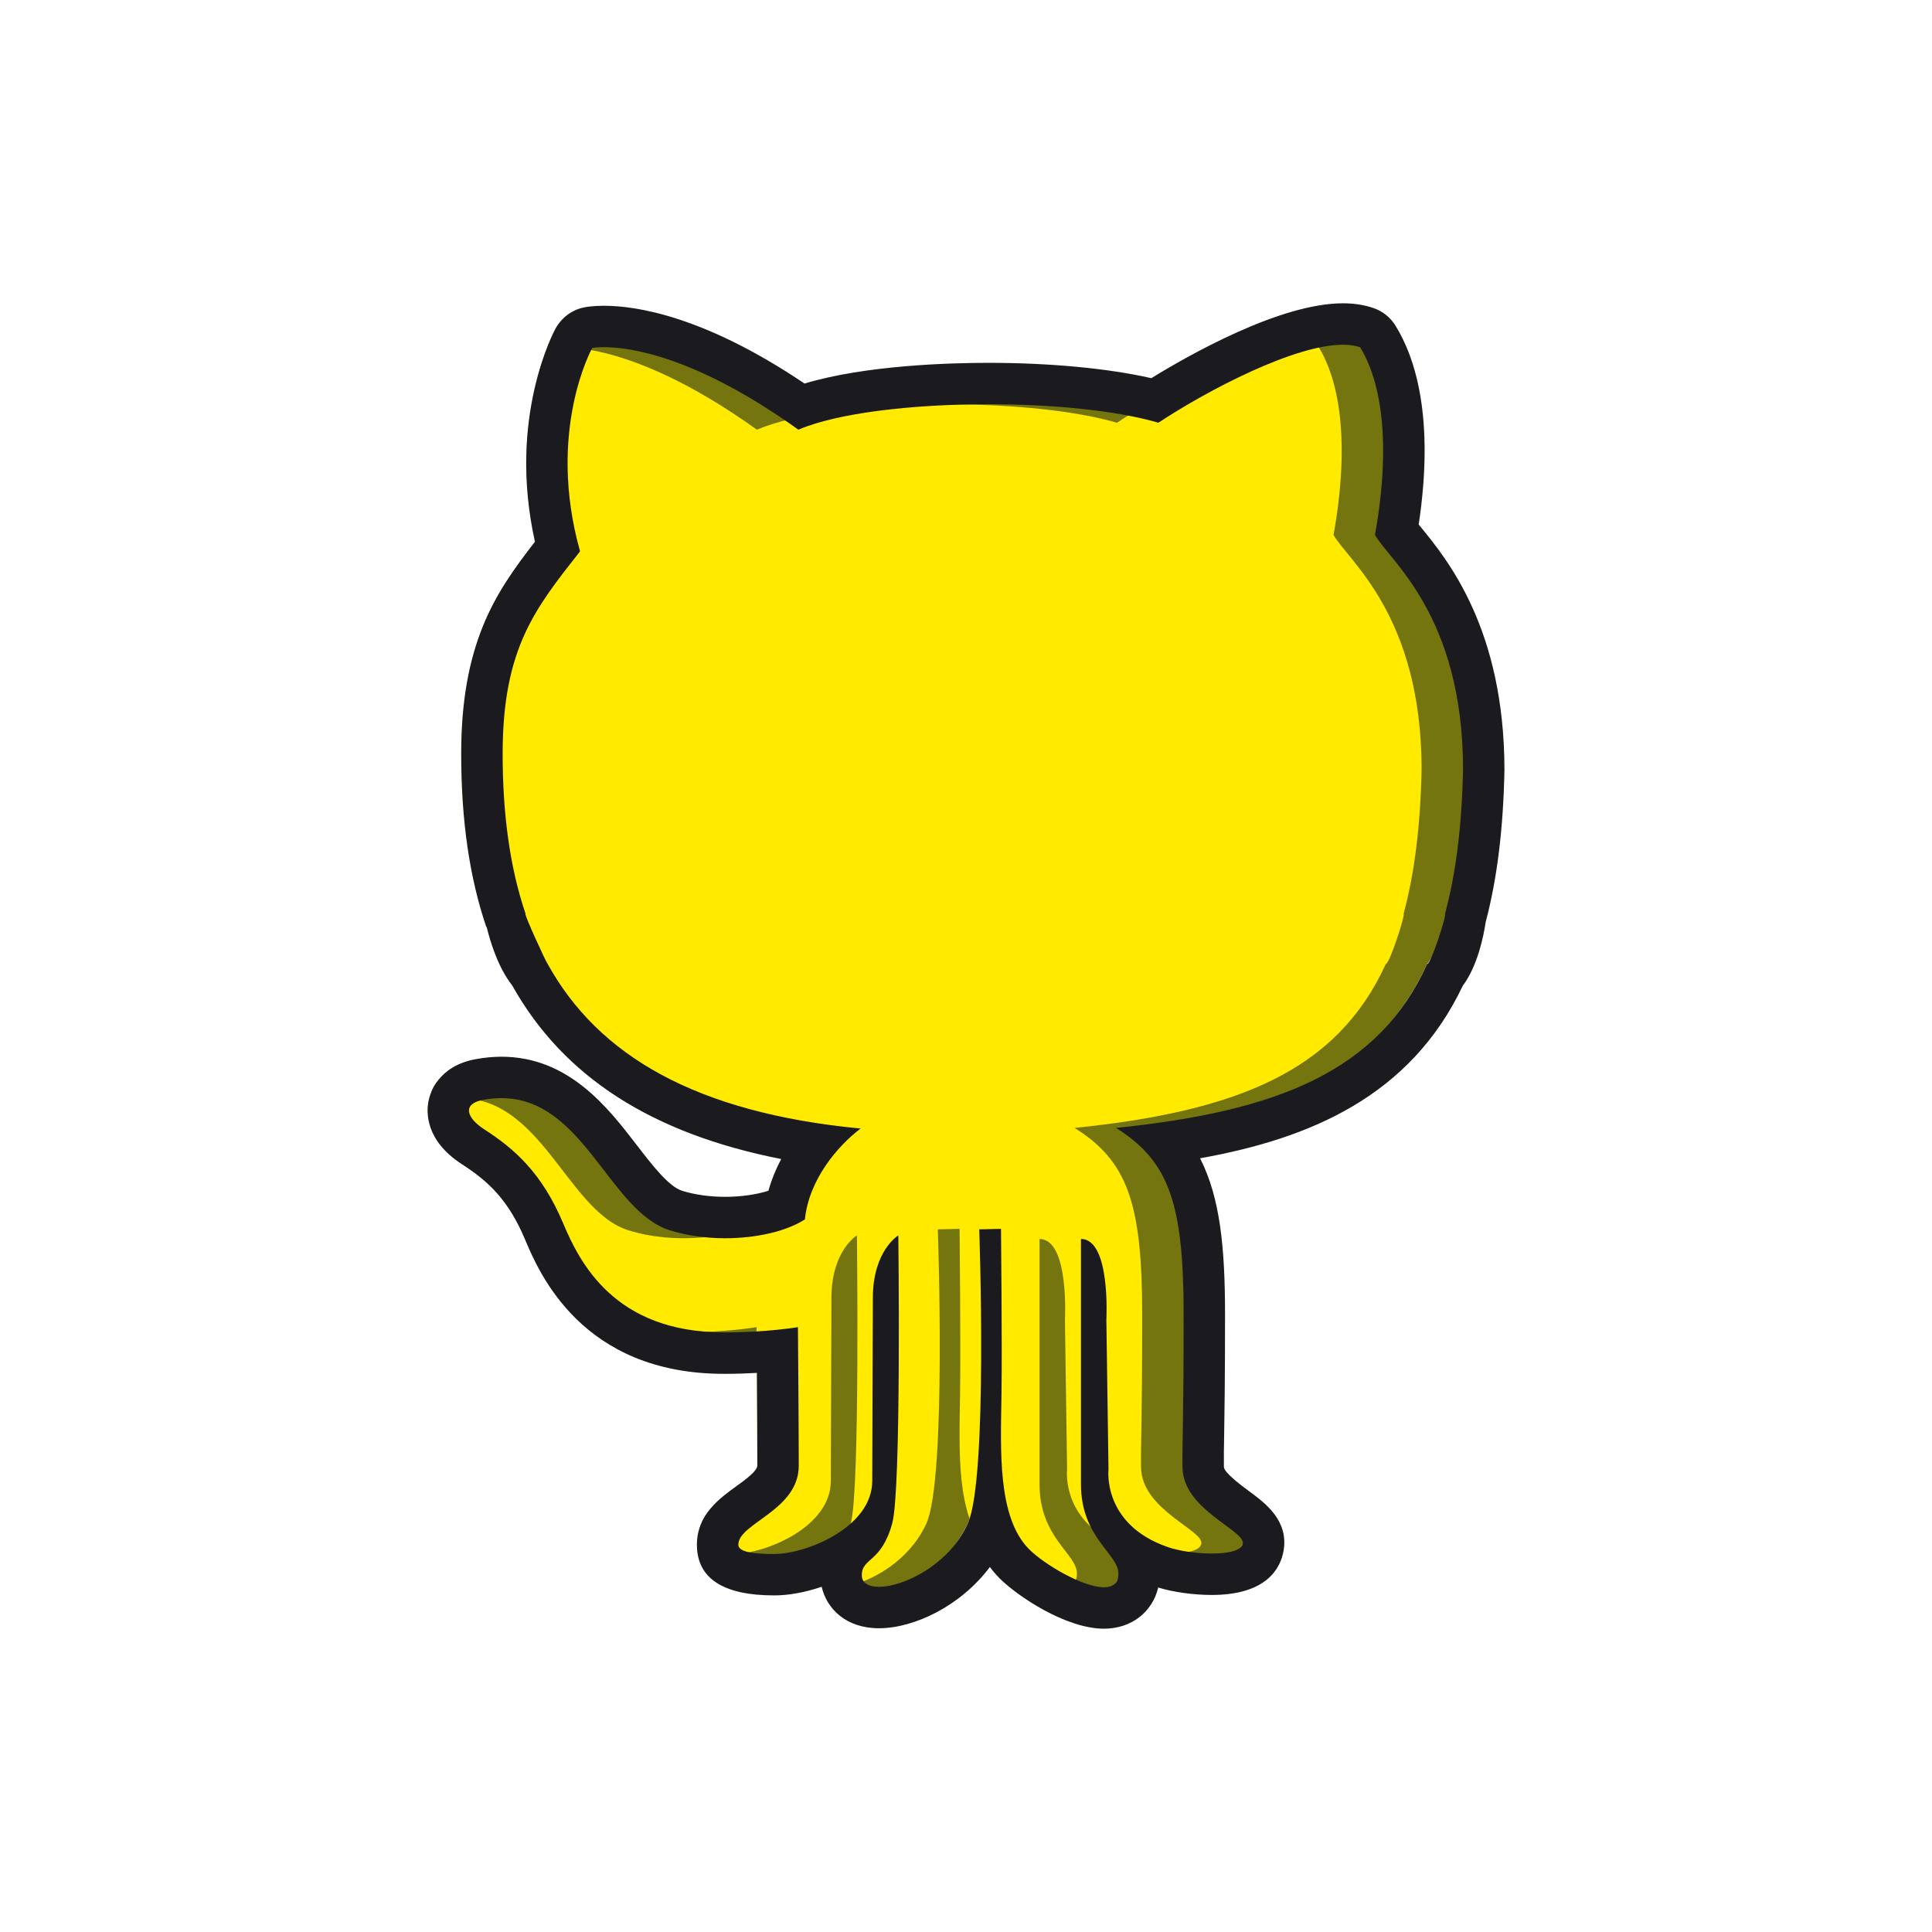 <?xml version="1.0" encoding="UTF-8" standalone="no"?>
<svg
   height="512px"
   style="enable-background:new 0 0 512 512;"
   version="1.1"
   viewBox="0 0 512 512"
   width="512px"
   xml:space="preserve"
   id="svg48"
   sodipodi:docname="github_media_social_icon.svg"
   inkscape:version="1.1 (c68e22c387, 2021-05-23)"
   xmlns:inkscape="http://www.inkscape.org/namespaces/inkscape"
   xmlns:sodipodi="http://sodipodi.sourceforge.net/DTD/sodipodi-0.dtd"
   xmlns="http://www.w3.org/2000/svg"
   xmlns:svg="http://www.w3.org/2000/svg"><defs
     id="defs52" /><sodipodi:namedview
     id="namedview50"
     pagecolor="#505050"
     bordercolor="#eeeeee"
     borderopacity="1"
     inkscape:pageshadow="0"
     inkscape:pageopacity="0"
     inkscape:pagecheckerboard="0"
     showgrid="false"
     inkscape:zoom="1.625"
     inkscape:cx="181.84615"
     inkscape:cy="185.53846"
     inkscape:window-width="1920"
     inkscape:window-height="1017"
     inkscape:window-x="-8"
     inkscape:window-y="-8"
     inkscape:window-maximized="1"
     inkscape:current-layer="g44" /><g
     id="social__x2C__media__x2C__social_media__x2C___github__x2C_"><g
       id="g44"><g
         id="g10"><g
           id="g8" /></g><g
         id="g34"><g
           id="g16"><g
             id="g14" /></g><g
           id="g20" /><g
           id="g24" /><g
           id="g28" /><g
           id="g32" /></g><g
         id="g42"><path
           d="m 287.728,423.488 c -7.921,0 -19.658,-7.61 -23.731,-11.694 -3.034,-3.045 -5.06,-6.839 -6.421,-11.095 -0.289,1.029 -0.601,1.93 -0.933,2.669 -5.606,12.359 -19.177,20.002 -28.556,20.002 -2.466,0 -4.566,-0.547 -6.249,-1.629 -2.401,-1.533 -3.773,-4.052 -3.773,-6.925 0,-3.27 1.329,-5.349 2.68,-6.807 -6.582,4.405 -14.717,6.657 -20.355,6.657 -4.877,0 -15.05,0 -15.05,-7.954 0,-5.135 4.32,-8.254 8.125,-11.009 4.771,-3.44 7.89,-5.992 7.89,-9.915 0,-7.128 -0.097,-22.06 -0.161,-30.518 -3.58,0.354 -8.457,0.676 -14.16,0.676 -34.043,0 -43.938,-23.411 -47.657,-32.232 -4.931,-11.716 -11.094,-17.44 -18.812,-22.436 -6.678,-4.298 -6.914,-8.778 -6.464,-11.062 0.407,-2.048 1.994,-5.639 8.082,-6.764 2.037,-0.387 3.999,-0.568 5.864,-0.568 15.157,0 23.861,11.319 31.546,21.299 4.877,6.335 9.476,12.316 14.685,13.967 3.88,1.223 8.393,1.865 13.067,1.865 v 0 c 6.131,0 12.048,-1.125 16.11,-3.001 1.233,-6.218 4.267,-11.855 7.911,-16.497 -37.421,-5.617 -62.311,-20.441 -75.924,-45.148 l 0.107,-0.054 c -3.151,-3.956 -5.338,-10.912 -6.217,-14.096 l -0.096,0.043 c -4.267,-12.595 -6.346,-27.023 -6.356,-44.12 0,-28.599 8.747,-40.551 20.002,-54.903 -8.104,-32.329 3.912,-54.389 4.438,-55.332 0.782,-1.394 2.122,-2.38 3.677,-2.701 0.375,-0.075 1.79,-0.333 4.212,-0.333 8.243,0 25.822,2.809 52.298,21.181 10.987,-3.816 29.113,-6.057 49.533,-6.057 17.183,0 33.068,1.619 44.185,4.449 12.713,-8.104 35.502,-20.227 49.833,-20.227 2.39,0 4.545,0.332 6.399,0.997 1.168,0.418 2.165,1.222 2.818,2.272 4.041,6.485 9.959,21.706 5.049,51.419 0.558,0.729 1.254,1.543 2.026,2.487 7.321,8.95 20.956,25.608 21.021,60.67 -0.29,15.457 -1.887,28.342 -4.856,39.489 -0.429,2.637 -1.972,10.612 -5.295,14.921 -14.053,30.41 -43.08,40.315 -74.198,44.742 7.697,9.175 10.302,22.167 10.302,45.503 0,17.922 -0.15,26.508 -0.236,31.996 -0.063,3.559 -0.106,5.788 -0.063,8.457 0.063,4.277 4.994,7.9 8.961,10.815 3.805,2.798 7.738,5.703 6.936,10.397 -0.826,4.749 -5.414,7.161 -13.635,7.161 -4.76,0 -9.927,-0.782 -13.496,-2.037 -2.744,-0.954 -5.123,-2.111 -7.192,-3.419 0.857,1.575 1.437,3.301 1.437,5.273 -0.004,5.46 -3.745,9.126 -9.308,9.126 z"
           style="fill:#757510;fill-opacity:1"
           id="path42606" /><path
           d="M128.292,242.14c-4.191-12.37-6.056-26.519-6.067-42.362c0-28.084,8.757-38.675,20.517-53.66     c-8.994-32.007,3.226-53.896,3.226-53.896s18.898-3.923,54.625,21.652c19.359-8.296,70.993-8.961,95.411-1.844     c14.985-9.883,42.404-23.946,53.467-20.001c3.001,4.824,9.454,18.844,3.934,49.737c3.741,6.753,23.261,21.181,23.336,61.956     c-0.289,15.028-1.876,27.741-4.781,38.46c0.558,0-3.709,13.313-4.716,13.292c-12.949,28.428-39.532,39.039-82.462,43.434     c13.924,8.769,17.911,19.745,17.911,49.459c0,29.713-0.407,33.7-0.3,40.539c0.15,11.212,16.593,16.594,15.971,20.195     c-0.621,3.602-13.752,3.044-19.895,0.879c-17.418-6.046-15.682-20.538-15.682-20.538l-0.568-39.726     c0,0,1.189-21.373-6.731-21.373v65.021c0,14.128,9.915,18.416,9.915,23.646c0,8.982-18.083-0.857-23.668-6.453     c-8.489-8.532-7.514-26.604-7.31-40.883c0.193-13.827-0.128-44.012-0.128-44.012l-5.767,0.128c0,0,2.369,65.944-3.034,77.971     c-6.989,15.414-28.084,20.753-28.084,13.699c0-4.716,5.199-3.216,8.071-13.806c2.444-9.025,1.608-76.256,1.608-76.256     s-6.753,4.009-6.753,16.593c0,5.745-0.161,38.696-0.161,48.472c0,12.327-17.515,19.359-25.93,19.359     c-4.255,0-9.562-0.215-9.562-2.466c0-5.702,16.015-9.047,16.015-20.924c0-10.269-0.214-36.724-0.214-36.724     s-8.083,1.394-19.595,1.394c-29.049,0-38.235-18.522-42.608-28.878c-5.681-13.506-13.056-19.852-20.892-24.91     c-4.813-3.109-5.917-6.797-0.354-7.825c25.705-4.845,32.275,29.112,49.447,34.537c12.252,3.858,28.009,2.187,35.845-2.873     c1.04-10.376,8.522-19.358,14.761-24.075c-43.67-4.181-69.557-19.337-82.987-43.712     C133.931,255.368,127.778,242.14,128.292,242.14L128.292,242.14z"
           style="fill:#ffea00;fill-opacity:1"
           id="path38" /><path
           d="M355.892,91.354c1.715,0,3.248,0.214,4.556,0.675c3.001,4.824,9.454,18.844,3.934,49.737     c3.741,6.753,23.261,21.181,23.336,61.956c-0.29,15.028-1.876,27.741-4.781,38.46c0.558,0-3.698,13.292-4.717,13.292l0,0     c-12.948,28.428-39.531,39.039-82.462,43.434c13.925,8.769,17.912,19.745,17.912,49.459c0,29.713-0.407,33.7-0.3,40.539     c0.149,11.212,16.593,16.594,15.971,20.195c-0.321,1.854-3.944,2.604-8.221,2.604c-4.053,0-8.684-0.676-11.674-1.726     c-17.418-6.046-15.682-20.538-15.682-20.538l-0.568-39.726c0,0,1.189-21.373-6.731-21.373v65.021     c0,14.128,9.915,18.416,9.915,23.646c0,2.604-1.522,3.634-3.816,3.634c-5.627,0-15.885-6.11-19.852-10.087     c-8.489-8.532-7.514-26.604-7.311-40.883c0.193-13.827-0.129-44.012-0.129-44.012l-5.767,0.128c0,0,2.369,65.944-3.033,77.971     c-4.941,10.901-16.947,16.765-23.55,16.765c-2.723,0-4.534-0.996-4.534-3.065c0-4.716,5.199-3.216,8.071-13.806     c2.444-9.025,1.608-76.256,1.608-76.256s-6.753,4.009-6.753,16.593c0,5.745-0.161,38.696-0.161,48.472     c0,12.327-17.515,19.359-25.93,19.359c-4.256,0-9.562-0.215-9.562-2.466c0-5.702,16.015-9.047,16.015-20.924     c0-10.269-0.215-36.724-0.215-36.724s-8.082,1.394-19.595,1.394c-29.048,0-38.234-18.522-42.608-28.878     c-5.681-13.506-13.056-19.852-20.892-24.91c-4.813-3.109-5.917-6.797-0.354-7.825c1.705-0.321,3.323-0.472,4.867-0.472     c21.76,0,28.545,29.949,44.581,35.009c4.609,1.458,9.723,2.122,14.718,2.122c8.275,0,16.239-1.833,21.127-4.995     c1.04-10.376,8.521-19.358,14.76-24.075c-43.669-4.181-69.556-19.337-82.987-43.712c-0.171,0-6.324-13.228-5.81-13.228     c-4.191-12.37-6.056-26.519-6.066-42.362c0-28.084,8.757-38.675,20.516-53.66c-8.994-32.007,3.226-53.896,3.226-53.896     s1.04-0.214,3.098-0.214c6.7,0,24.193,2.294,51.527,21.867c10.473-4.48,30.367-6.742,50.305-6.742     c16.937,0,33.894,1.629,45.106,4.898C320.197,103.317,343.082,91.354,355.892,91.354 M355.892,80.378     c-16.711,0-40.872,13.742-50.776,19.841c-11.384-2.594-26.776-4.063-43.241-4.063c-9.797,0-32.458,0.59-48.665,5.488     c-26.476-17.836-44.516-20.612-53.167-20.612c-2.873,0-4.684,0.311-5.328,0.45c-3.119,0.643-5.799,2.615-7.353,5.392     c-0.557,0.997-12.927,23.71-5.595,56.704c-10.741,13.849-19.541,27.216-19.541,56.2c0.011,17.719,2.187,32.726,6.646,45.889     l0.097-0.032c0.976,4.052,3.065,10.826,6.774,15.521c13.484,24.117,36.928,39.264,71.325,46.006     c-1.404,2.637-2.583,5.445-3.43,8.404c-2.916,0.922-6.903,1.607-11.458,1.607c-4.116,0-8.061-0.557-11.416-1.607     c-3.559-1.126-7.847-6.699-11.995-12.081c-7.61-9.894-18.029-23.442-35.887-23.442c-2.251,0-4.566,0.225-6.893,0.664     c-9.862,1.822-12.005,8.951-12.434,11.084c-0.579,2.938-0.879,10.451,8.865,16.743c7.064,4.566,12.327,9.497,16.722,19.948     c3.73,8.822,15.039,35.599,52.727,35.599c3.163,0,6.1-0.097,8.715-0.247c0.054,8.351,0.118,18.941,0.118,24.601     c0,1.404-3.248,3.752-5.617,5.467c-4.384,3.173-10.397,7.515-10.397,15.457c0,8.918,6.914,13.441,20.538,13.441     c3.634,0,8.039-0.761,12.53-2.283c1.33,5.853,6.485,10.987,15.168,10.987c9.368,0,21.695-5.938,29.402-16.229     c0.793,1.061,1.662,2.068,2.604,3.022c4.642,4.652,17.505,13.324,27.634,13.324c7.268,0,12.842-4.417,14.375-10.912     c3.977,1.222,9.304,1.972,14.182,1.972c14.803,0,18.286-7.331,19.037-11.715c1.393-8.04-4.921-12.682-9.09-15.747     c-1.662-1.222-6.7-4.931-6.722-6.453c-0.042-2.647,0-4.823,0.064-8.307c0.086-5.51,0.236-14.117,0.236-32.093     c0-17.709-1.298-30.979-6.614-41.408c29.178-5.221,55.697-16.433,69.621-45.729c3.934-5.273,5.52-13.163,6.066-16.86     c3.045-11.513,4.674-24.751,4.975-40.433c-0.064-37.249-15.061-55.568-22.264-64.368c-0.15-0.193-0.312-0.375-0.461-0.568     c4.255-28.352-0.922-44.292-6.196-52.771c-1.318-2.101-3.302-3.708-5.638-4.534C361.68,80.817,358.914,80.378,355.892,80.378     L355.892,80.378z"
           style="fill:#1b1b1f;fill-opacity:1"
           id="path40" /></g></g></g><g
     id="Layer_1" /></svg>
